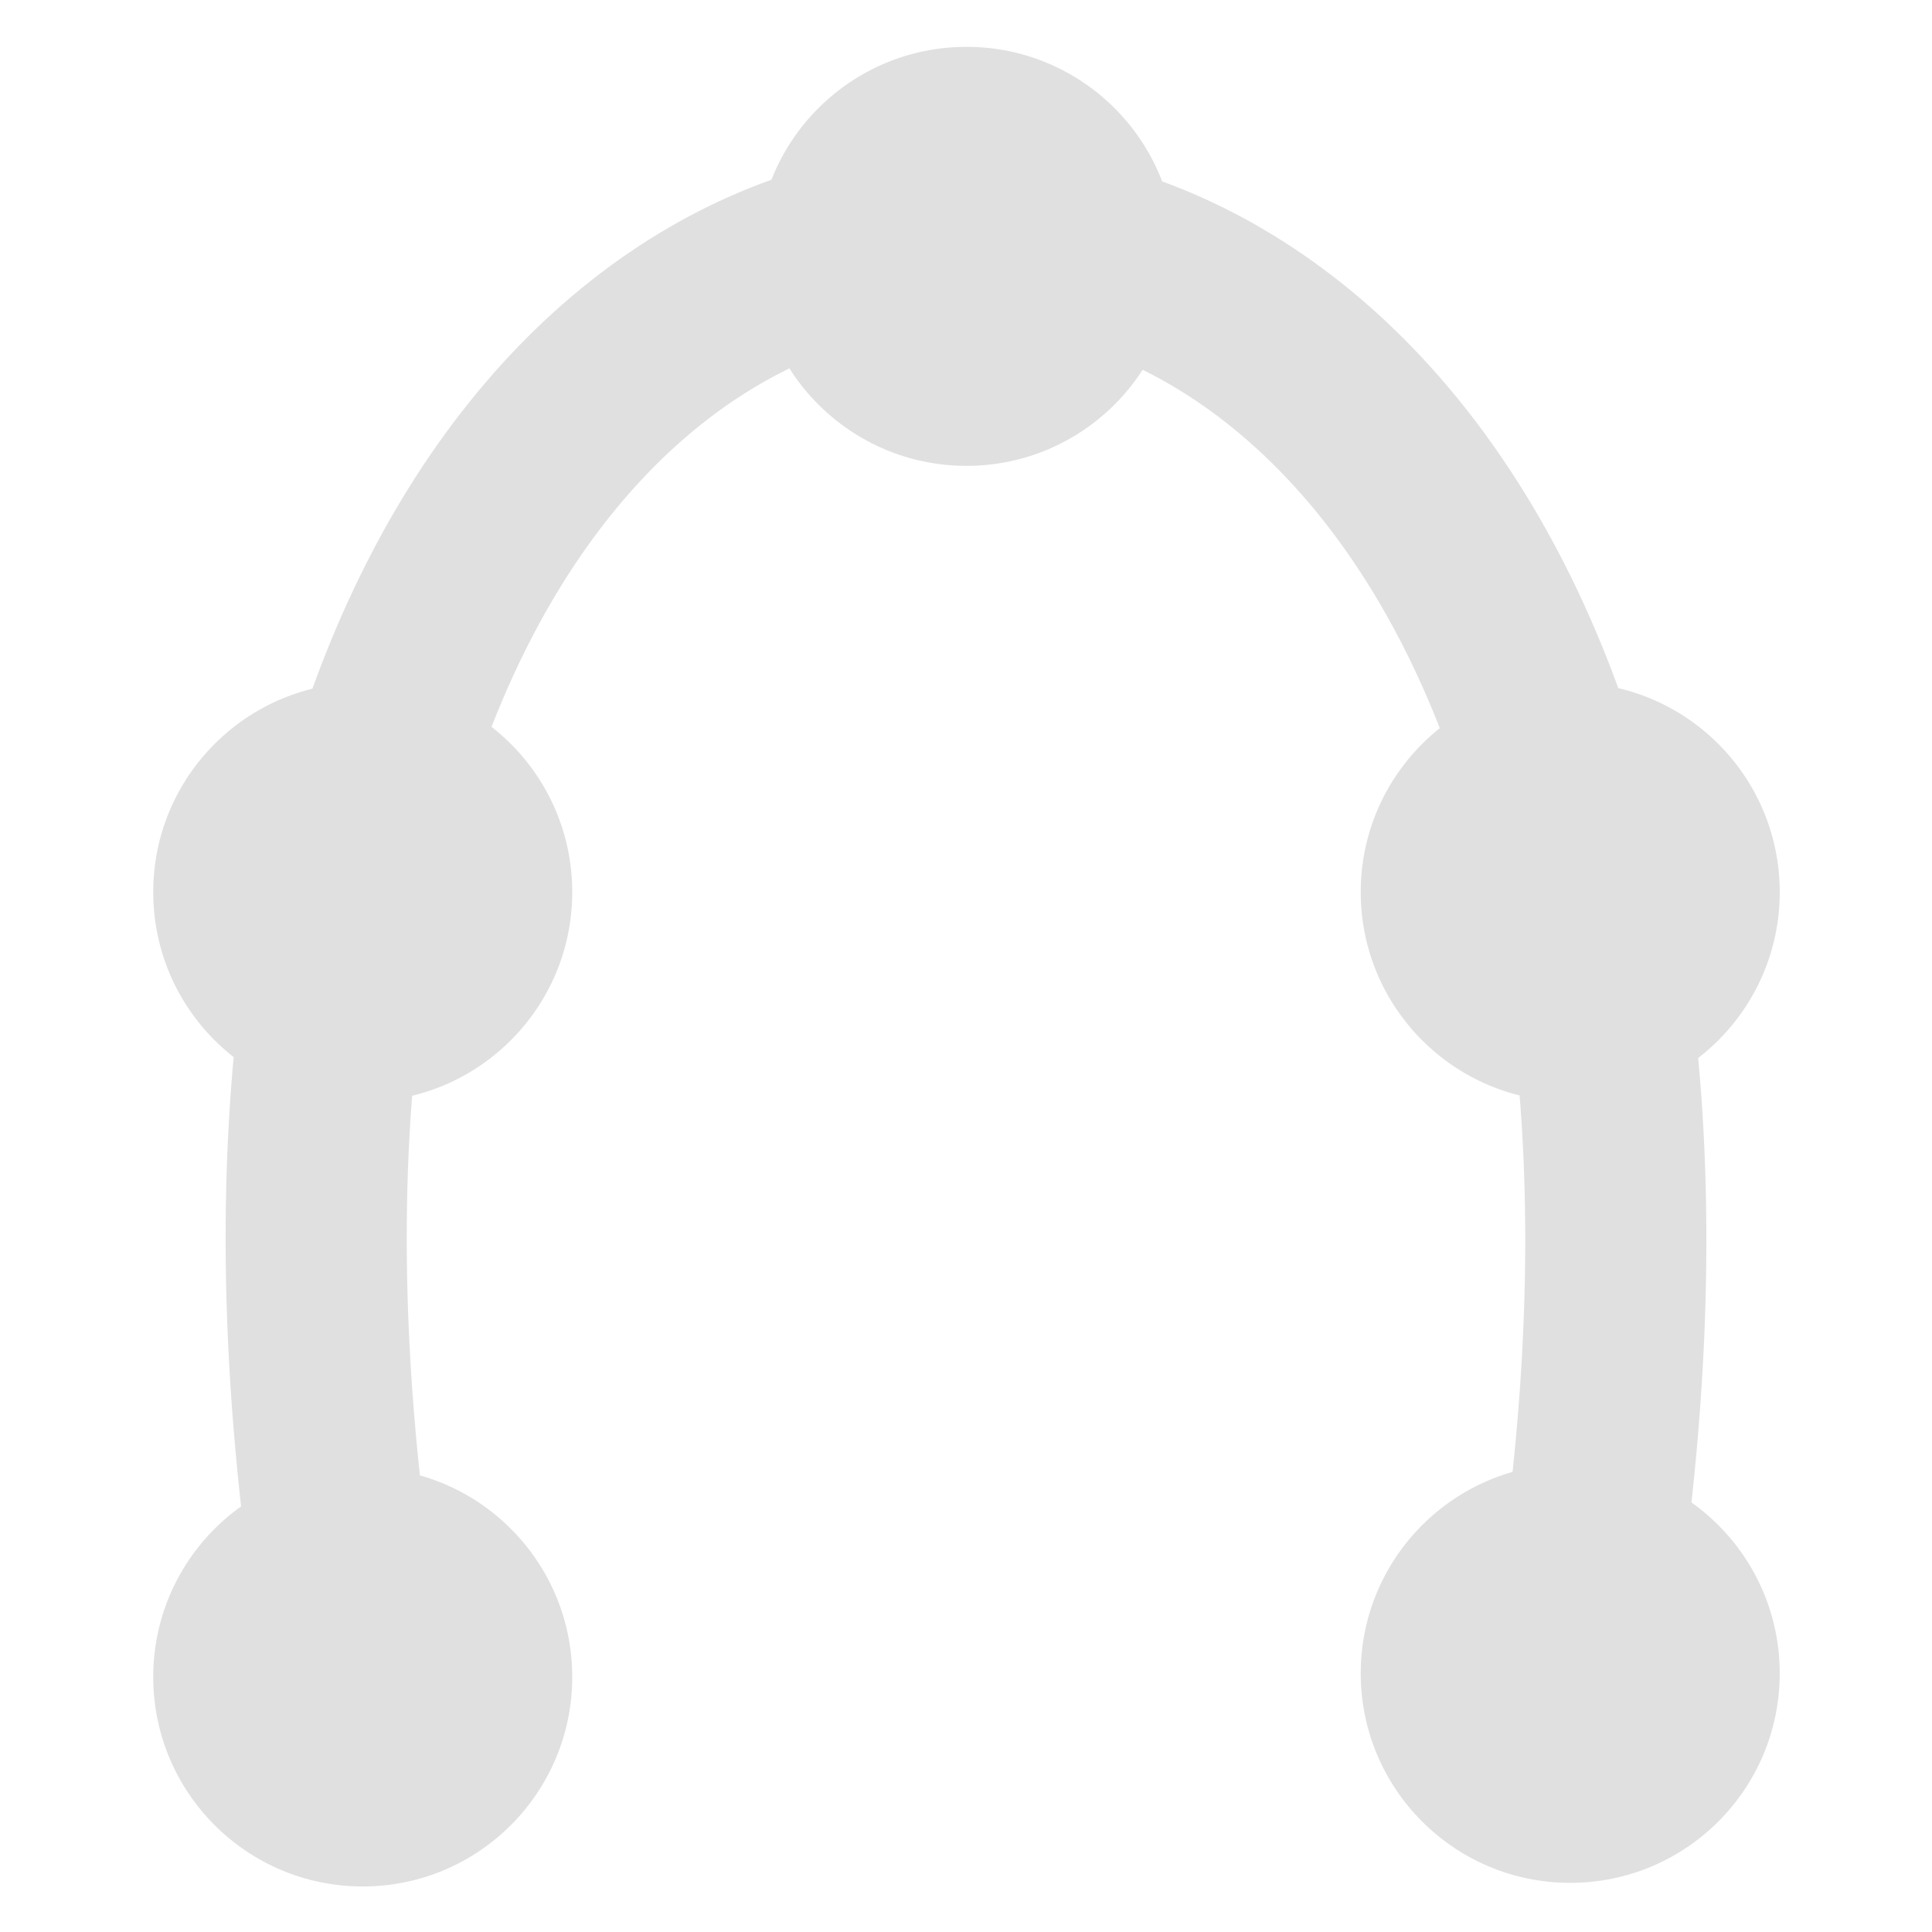 <?xml version="1.0" encoding="UTF-8" standalone="no"?>
<!DOCTYPE svg PUBLIC "-//W3C//DTD SVG 1.1//EN" "http://www.w3.org/Graphics/SVG/1.1/DTD/svg11.dtd">
<svg width="100%" height="100%" viewBox="0 0 16 16" version="1.1" xmlns="http://www.w3.org/2000/svg" xmlns:xlink="http://www.w3.org/1999/xlink" xml:space="preserve" xmlns:serif="http://www.serif.com/" style="fill-rule:evenodd;clip-rule:evenodd;stroke-linecap:round;stroke-miterlimit:1.5;">
    <g transform="matrix(1,0,0,1,0,-24)">
        <g id="node_colors">
        </g>
        <g id="auto_interpolate" transform="matrix(1,0,0,1,0,0.117)">
            <path d="M3,38C-0.025,21.747 16.025,21.833 13,38" style="fill:none;stroke:rgb(224,224,224);stroke-width:1.5px;"/>
            <g transform="matrix(3.47,0,0,3.47,-78.541,-71.534)">
                <circle cx="23.5" cy="31.5" r="0.5" style="fill:rgb(224,224,224);"/>
            </g>
            <g transform="matrix(3.47,0,0,3.47,-78.541,-78.034)">
                <circle cx="23.5" cy="31.5" r="0.5" style="fill:rgb(224,224,224);"/>
            </g>
            <g transform="matrix(3.47,0,0,3.47,-73.541,-83.299)">
                <circle cx="23.5" cy="31.5" r="0.5" style="fill:rgb(224,224,224);"/>
            </g>
            <g transform="matrix(3.47,0,0,3.47,-68.541,-78.034)">
                <circle cx="23.5" cy="31.5" r="0.5" style="fill:rgb(224,224,224);"/>
            </g>
            <g transform="matrix(3.47,0,0,3.47,-68.541,-71.564)">
                <circle cx="23.5" cy="31.5" r="0.5" style="fill:rgb(224,224,224);"/>
            </g>
        </g>
        <g id="smooth_2d">
        </g>
        <g id="smooth_3d">
        </g>
    </g>
</svg>
